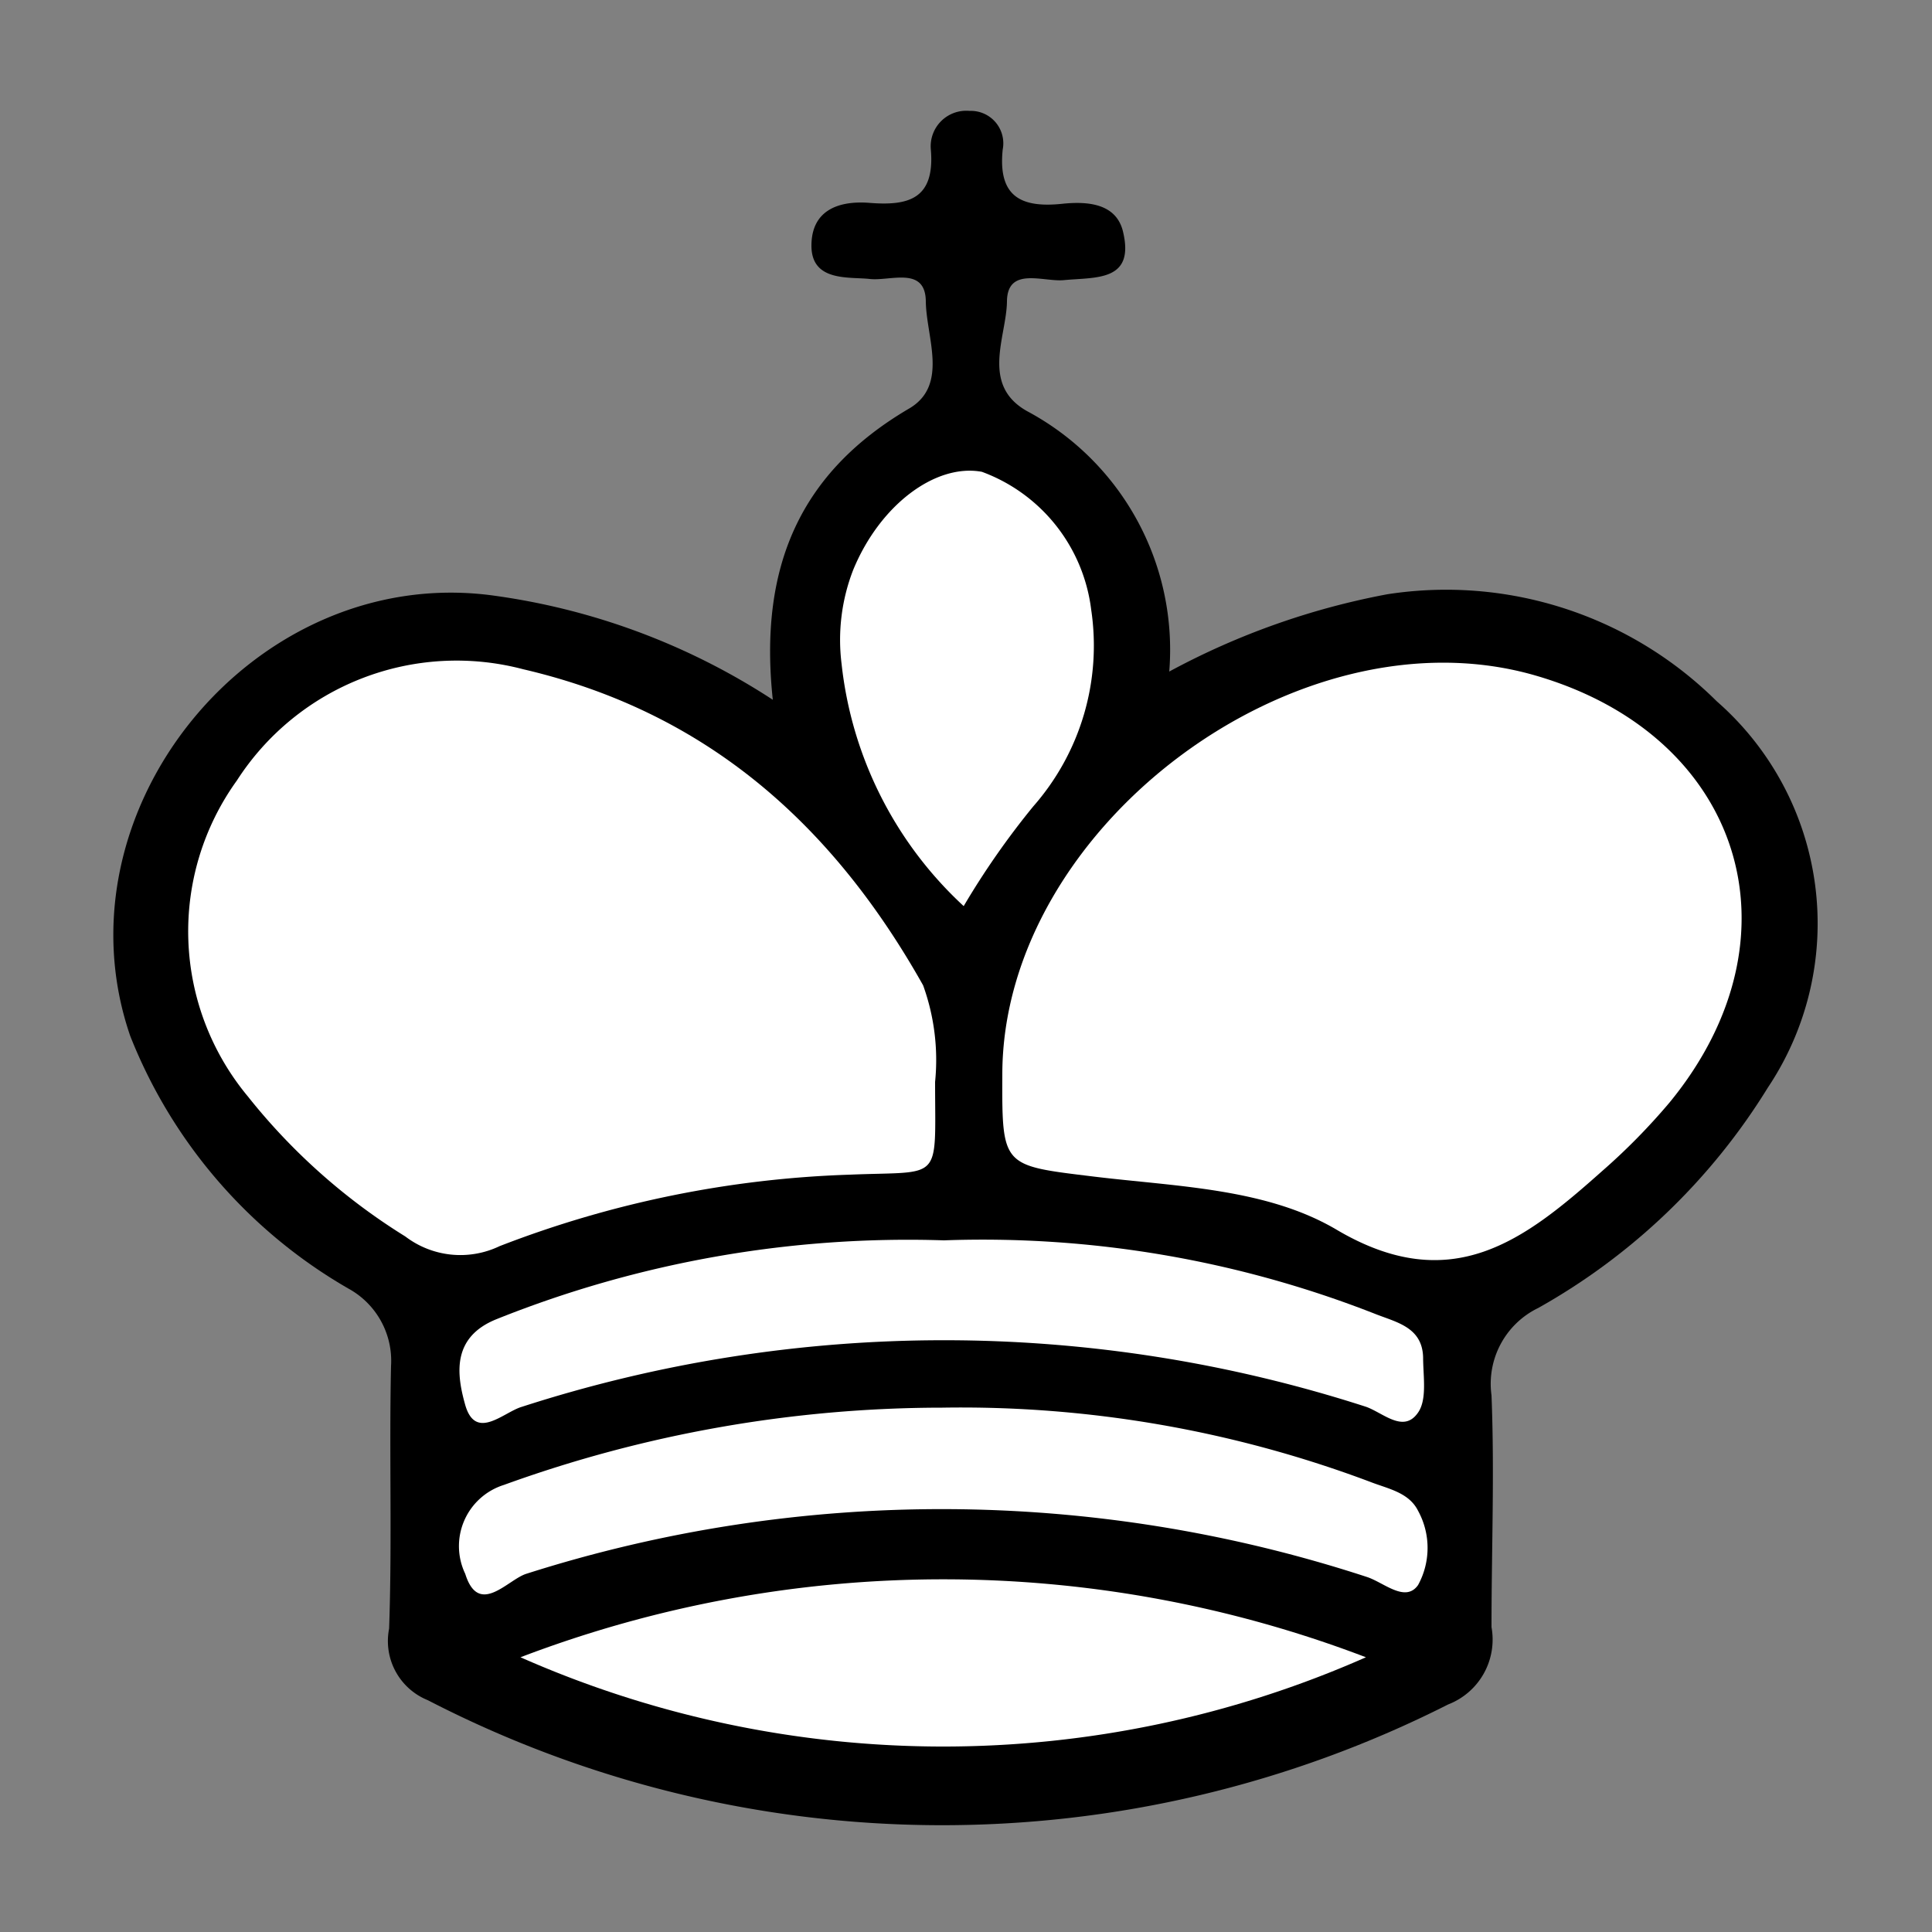 <svg id="Layer_1" data-name="Layer 1" xmlns="http://www.w3.org/2000/svg" viewBox="0 0 50 50">
    <rect x="0" y="0" width="50" height="50" fill="#808080" stroke="none"/>
    <defs>
        <style>
            .cls-1 {
                fill: none;
            }

            .cls-2 {
                fill: #fff;
            }
        </style>
    </defs>
    <rect class="cls-1" width="50" height="50" />
    <path
        d="M30,28.11c-.37-3.46.72-5.9,3.55-7.55,1-.61.42-1.84.41-2.76s-.92-.52-1.45-.58S31,17.3,31,16.36s.73-1.17,1.5-1.11c1,.08,1.7-.09,1.59-1.38a.92.92,0,0,1,1-1,.84.84,0,0,1,.86,1c-.13,1.25.51,1.52,1.58,1.4.63-.06,1.35,0,1.53.71.32,1.31-.69,1.19-1.53,1.27-.53.05-1.46-.36-1.47.55s-.69,2.16.52,2.84a7,7,0,0,1,3.68,6.74,19.34,19.34,0,0,1,5.64-2,9.94,9.94,0,0,1,8.53,2.77,7.64,7.64,0,0,1,1.32,10,16.39,16.39,0,0,1-5.94,5.7,2.18,2.18,0,0,0-1.21,2.26c.08,2,0,4,0,6a1.8,1.8,0,0,1-1.12,2,29,29,0,0,1-26.41-.11,1.65,1.65,0,0,1-1-1.85c.08-2.26,0-4.53.05-6.8a2.13,2.13,0,0,0-1.1-2,13.09,13.09,0,0,1-5.65-6.54c-2-5.82,3.17-12.17,9.3-11.41A17.55,17.55,0,0,1,30,28.11Z"
        transform="translate(-10 -10)" />
    <path class="cls-2"
        d="M35.94,37.81c0-6.4,7.63-12.11,13.79-10.33,5.36,1.55,7,6.76,3.48,11.05a16.34,16.34,0,0,1-1.75,1.78c-2,1.78-3.89,3.27-6.86,1.52-1.82-1.08-4.15-1.12-6.29-1.38C35.94,40.16,35.93,40.21,35.94,37.81Z"
        transform="translate(-10 -10)" />
    <path class="cls-2"
        d="M34.2,38c0,2.63.21,2.3-2.2,2.4a27.52,27.52,0,0,0-9.07,1.85A2.35,2.35,0,0,1,20.49,42a15.89,15.89,0,0,1-4.08-3.63,6.68,6.68,0,0,1-.28-8.17,6.76,6.76,0,0,1,7.41-2.88c4.73,1.1,8,4,10.35,8.18A5.68,5.68,0,0,1,34.2,38Z"
        transform="translate(-10 -10)" />
    <path class="cls-2" d="M23.47,52.89a30.67,30.67,0,0,1,21.88,0A27.06,27.06,0,0,1,23.47,52.89Z"
        transform="translate(-10 -10)" />
    <path class="cls-2"
        d="M34.39,46.43a30.09,30.09,0,0,1,11.07,1.92c.46.18,1,.27,1.24.75a2,2,0,0,1,0,1.92c-.33.47-.89-.07-1.33-.21a35.36,35.36,0,0,0-21.75-.08c-.48.15-1.23,1.12-1.58,0a1.66,1.66,0,0,1,1-2.3A33.35,33.35,0,0,1,34.39,46.43Z"
        transform="translate(-10 -10)" />
    <path class="cls-2"
        d="M34.43,42.1A27.81,27.81,0,0,1,45.58,44c.55.22,1.23.34,1.25,1.13,0,.49.11,1.1-.14,1.44-.37.52-.89,0-1.33-.16a35.49,35.49,0,0,0-21.86,0c-.47.14-1.19.89-1.46-.05-.22-.78-.36-1.75.81-2.22A28.64,28.64,0,0,1,34.43,42.1Z"
        transform="translate(-10 -10)" />
    <path class="cls-2"
        d="M34.94,33.45a10,10,0,0,1-3.16-6.27,5,5,0,0,1,.3-2.43c.69-1.68,2.13-2.76,3.33-2.54a4.37,4.37,0,0,1,2.83,3.57,6.3,6.3,0,0,1-1.5,5.09A20.69,20.69,0,0,0,34.94,33.45Z"
        transform="translate(-10 -10)" />
</svg>